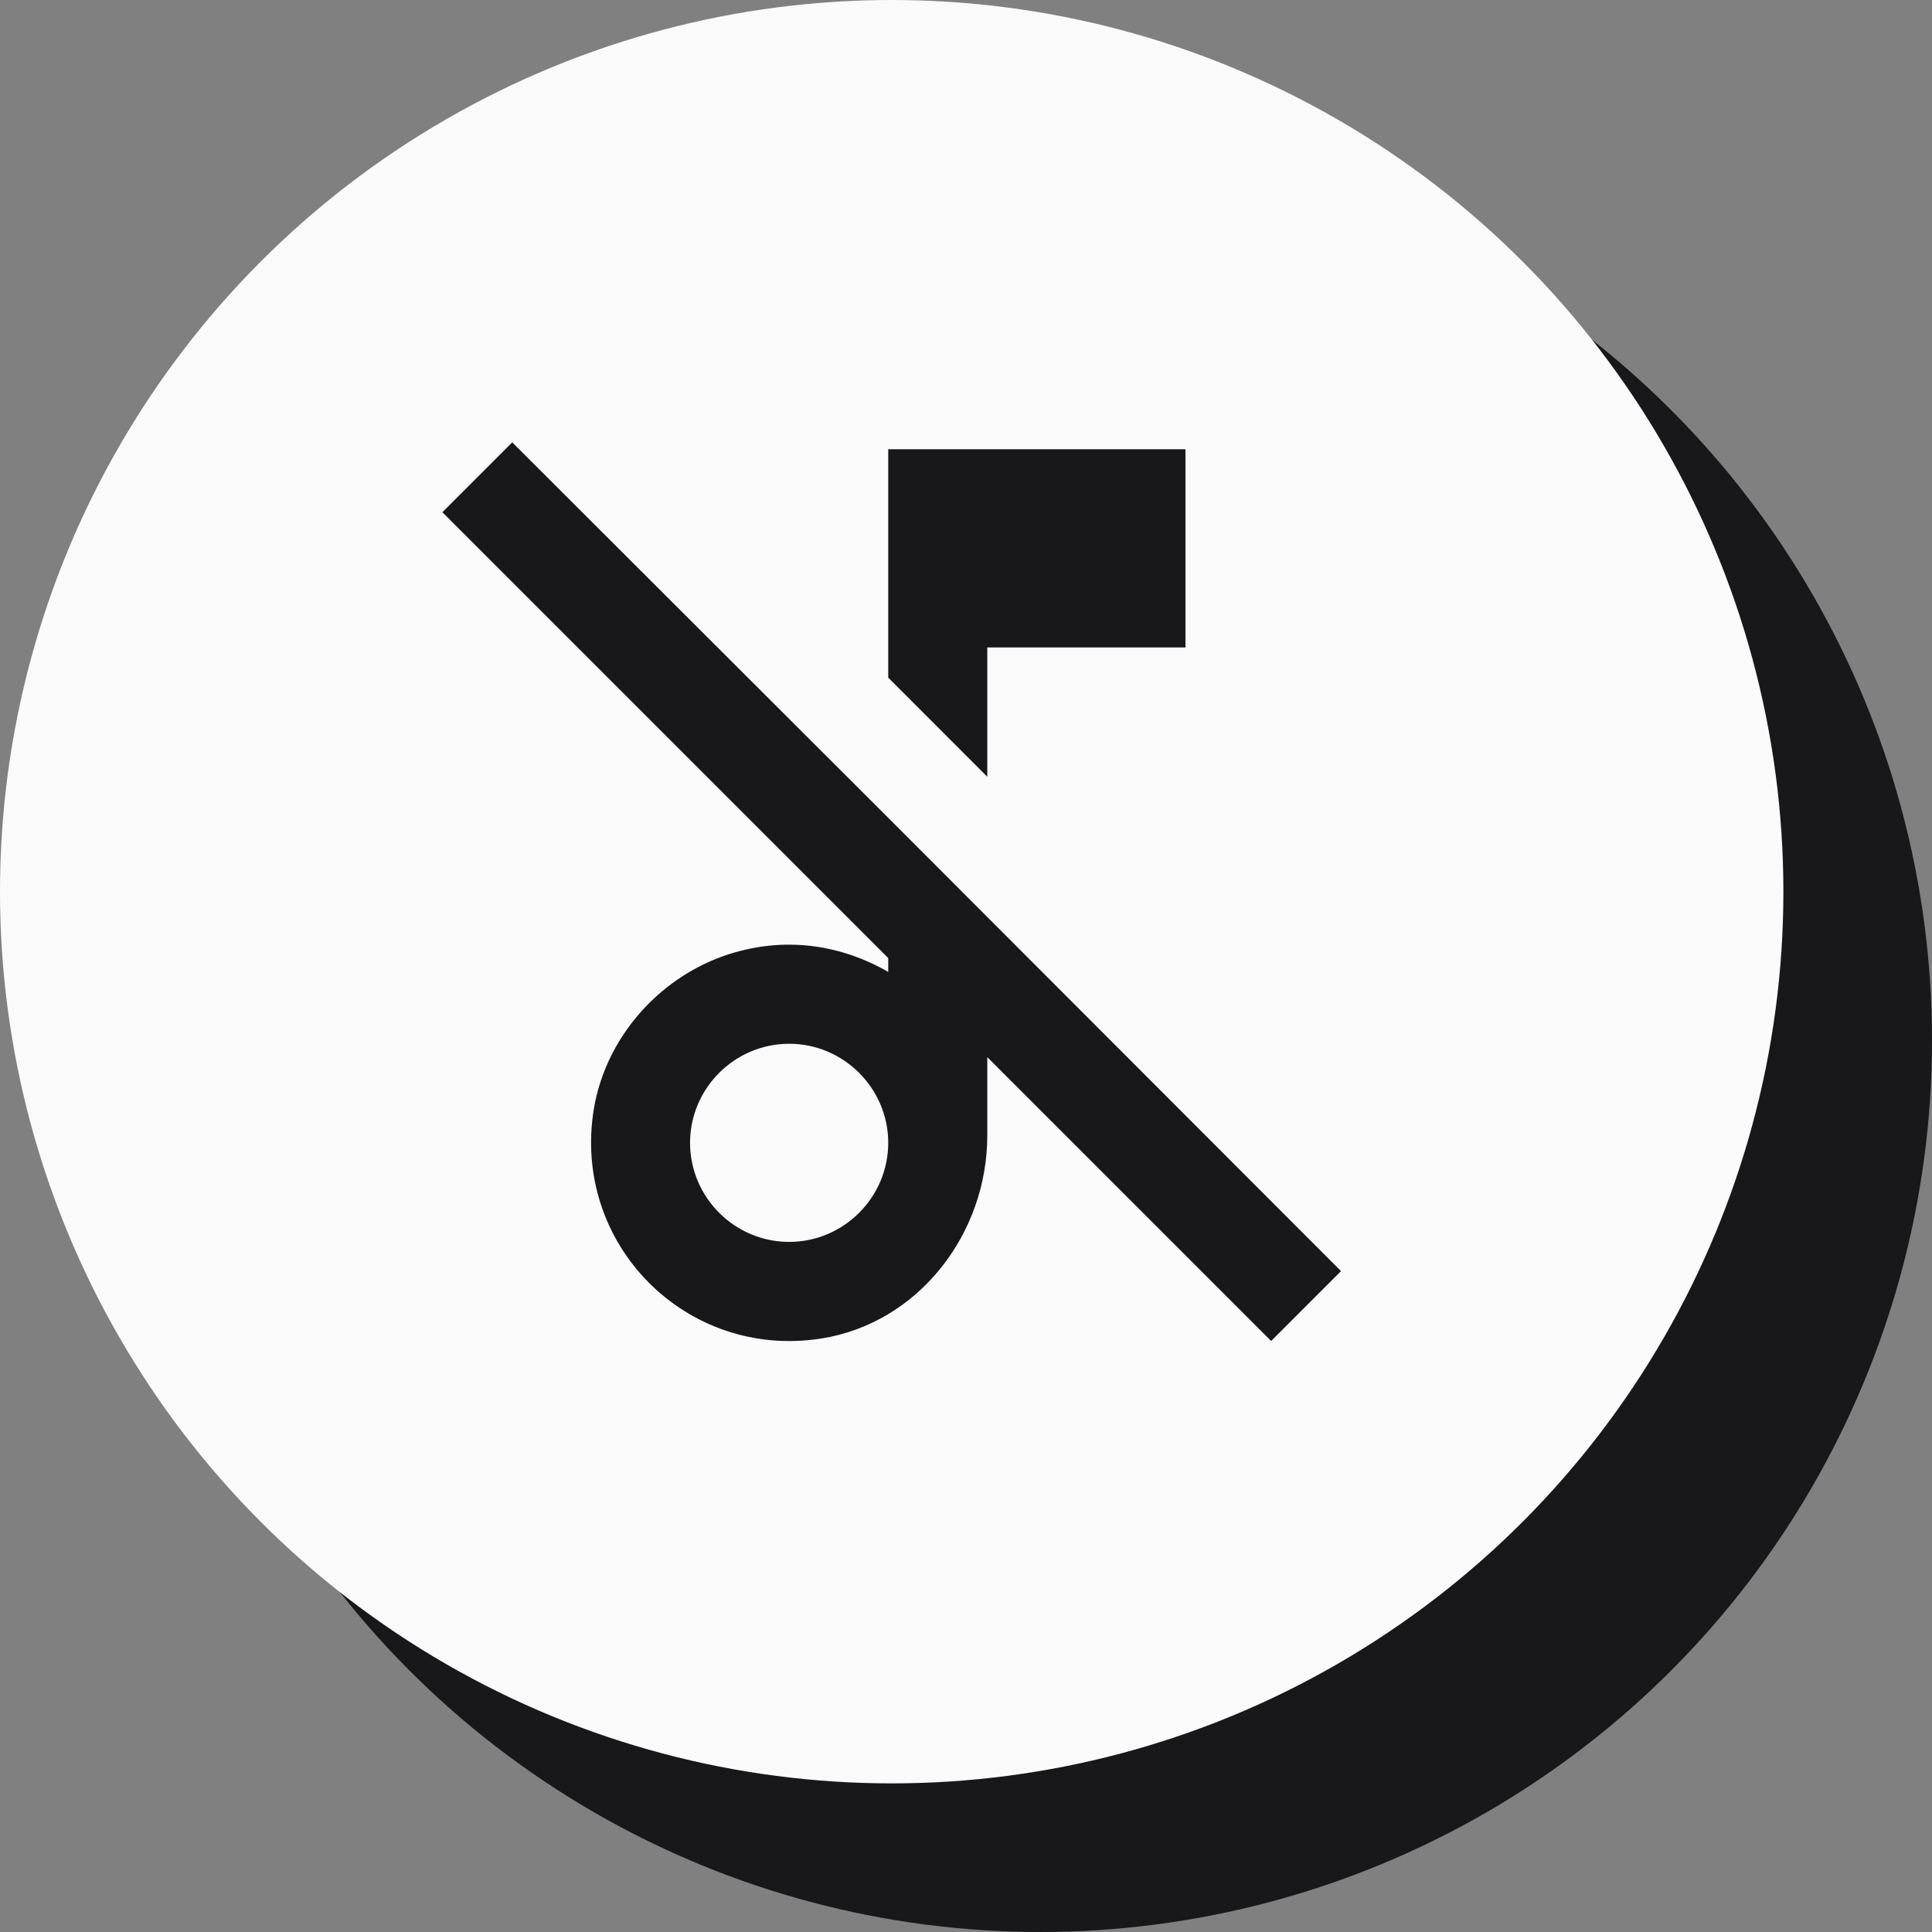 <svg width="52" height="52" viewBox="0 0 52 52" fill="none" xmlns="http://www.w3.org/2000/svg">
<rect x="0" y="0" width="52" height="52" fill="#808080" stroke="none"/>
<circle cx="28" cy="28" r="24" fill="#18181B"/>
<circle cx="24" cy="24" r="24" fill="#FAFAFA"/>
<path d="M26.573 17.426H31.907V12.092H23.907V18.239L26.573 20.906V17.426ZM23.907 22.012L13.787 11.906L11.907 13.786L23.907 25.786V26.159C22.653 25.439 21.107 25.159 19.467 25.733C17.68 26.372 16.307 27.959 15.987 29.826C15.373 33.479 18.467 36.599 22.107 36.026C24.72 35.612 26.573 33.212 26.573 30.559V28.453L34.213 36.093L36.093 34.212L23.907 22.012ZM21.24 33.426C19.773 33.426 18.573 32.226 18.573 30.759C18.573 29.293 19.773 28.093 21.24 28.093C22.707 28.093 23.907 29.293 23.907 30.759C23.907 32.226 22.707 33.426 21.24 33.426Z" fill="#18181B"/>
</svg>
